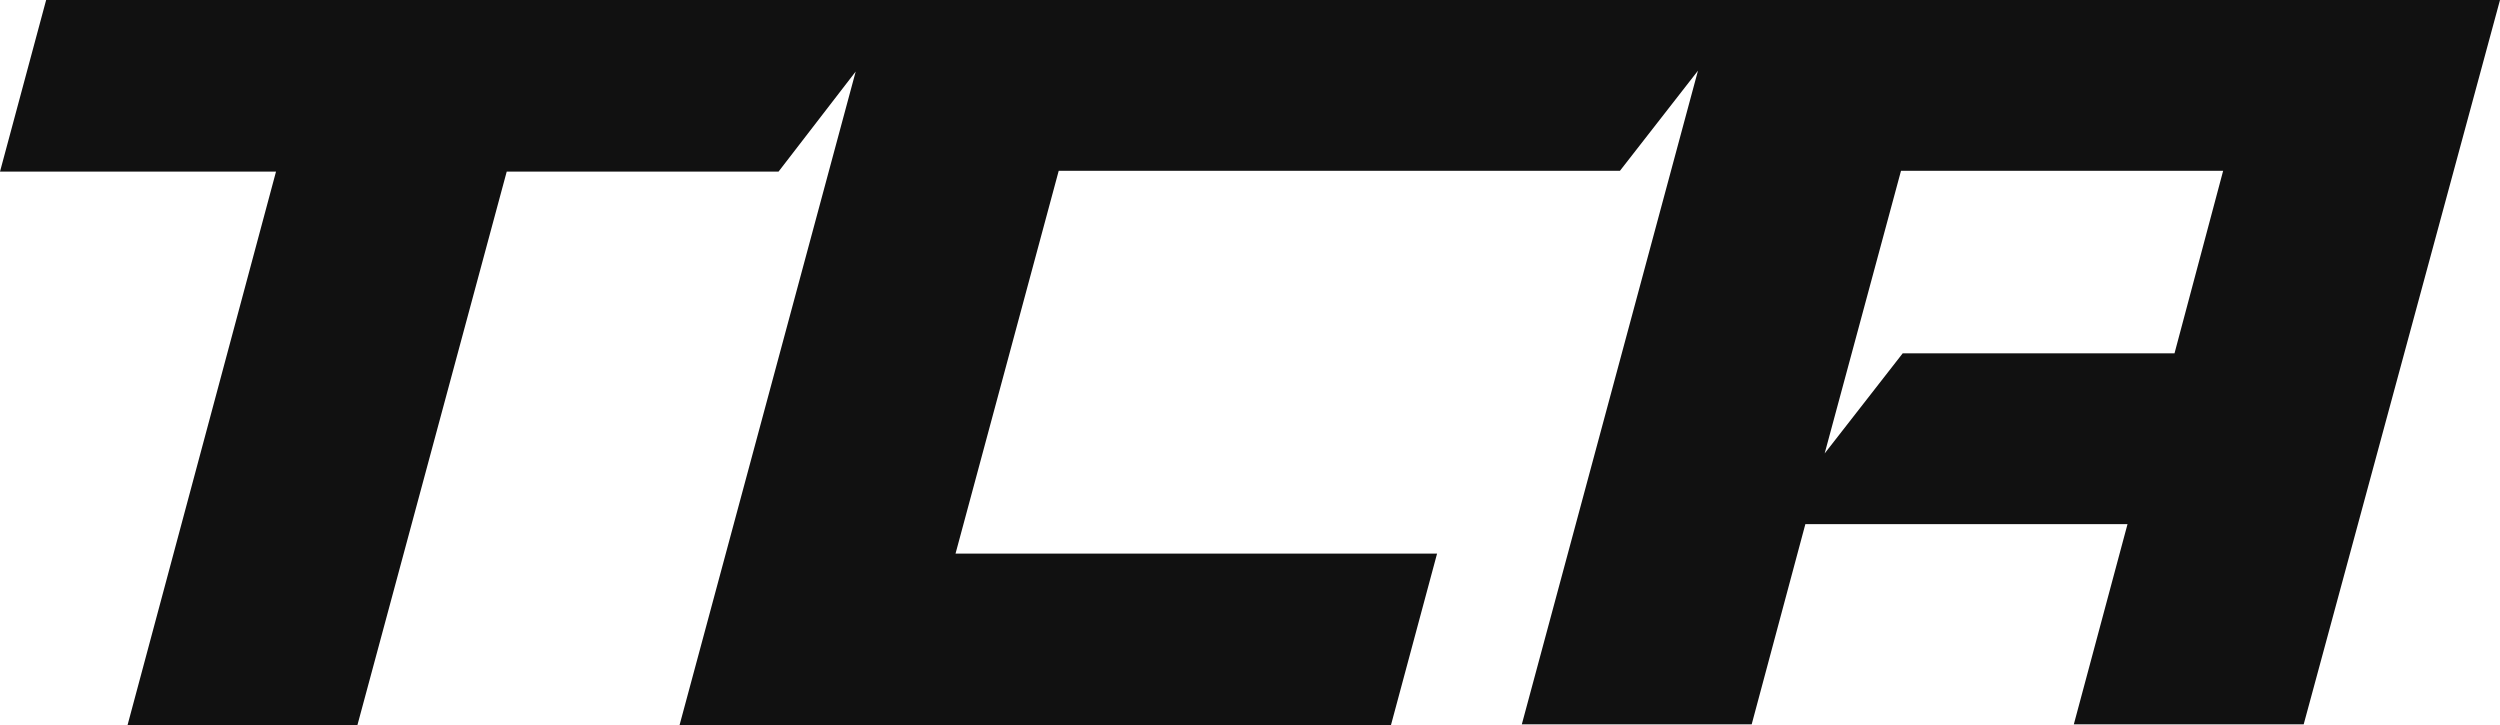 <?xml version="1.0" encoding="UTF-8"?>
<svg width="131px" height="38px" viewBox="0 0 131 38" version="1.1" xmlns="http://www.w3.org/2000/svg" xmlns:xlink="http://www.w3.org/1999/xlink">
    <!-- Generator: Sketch 48.2 (47327) - http://www.bohemiancoding.com/sketch -->
    <title>Shape</title>
    <desc>Created with Sketch.</desc>
    <defs></defs>
    <g id="Desktop/Navigation/Left-logo" stroke="none" stroke-width="1" fill="none" fill-rule="evenodd" transform="translate(-739, -24)">
        <g id="Navigation/Left-logo" fill="#111111" fill-rule="nonzero">
            <g id="tca-logo" transform="translate(739, 24)">
                <path d="M0,8.993 L14.463,8.993 L6.682,38 L18.727,38 L26.552,8.993 L40.795,8.993 L44.839,3.747 L35.607,38 L72.885,38 L75.303,29.007 L50.07,29.007 L55.477,8.949 L84.886,8.949 L88.974,3.703 L79.743,37.956 L91.788,37.956 L94.601,27.464 L111.482,27.464 L108.668,37.956 L120.713,37.956 L131,0 L2.418,0 L0,8.993 Z M113.944,18.515 L99.701,18.515 L95.612,23.761 L99.613,8.949 L116.493,8.949 L113.944,18.515 Z" id="Shape"></path>
            </g>
        </g>
    </g>
</svg>